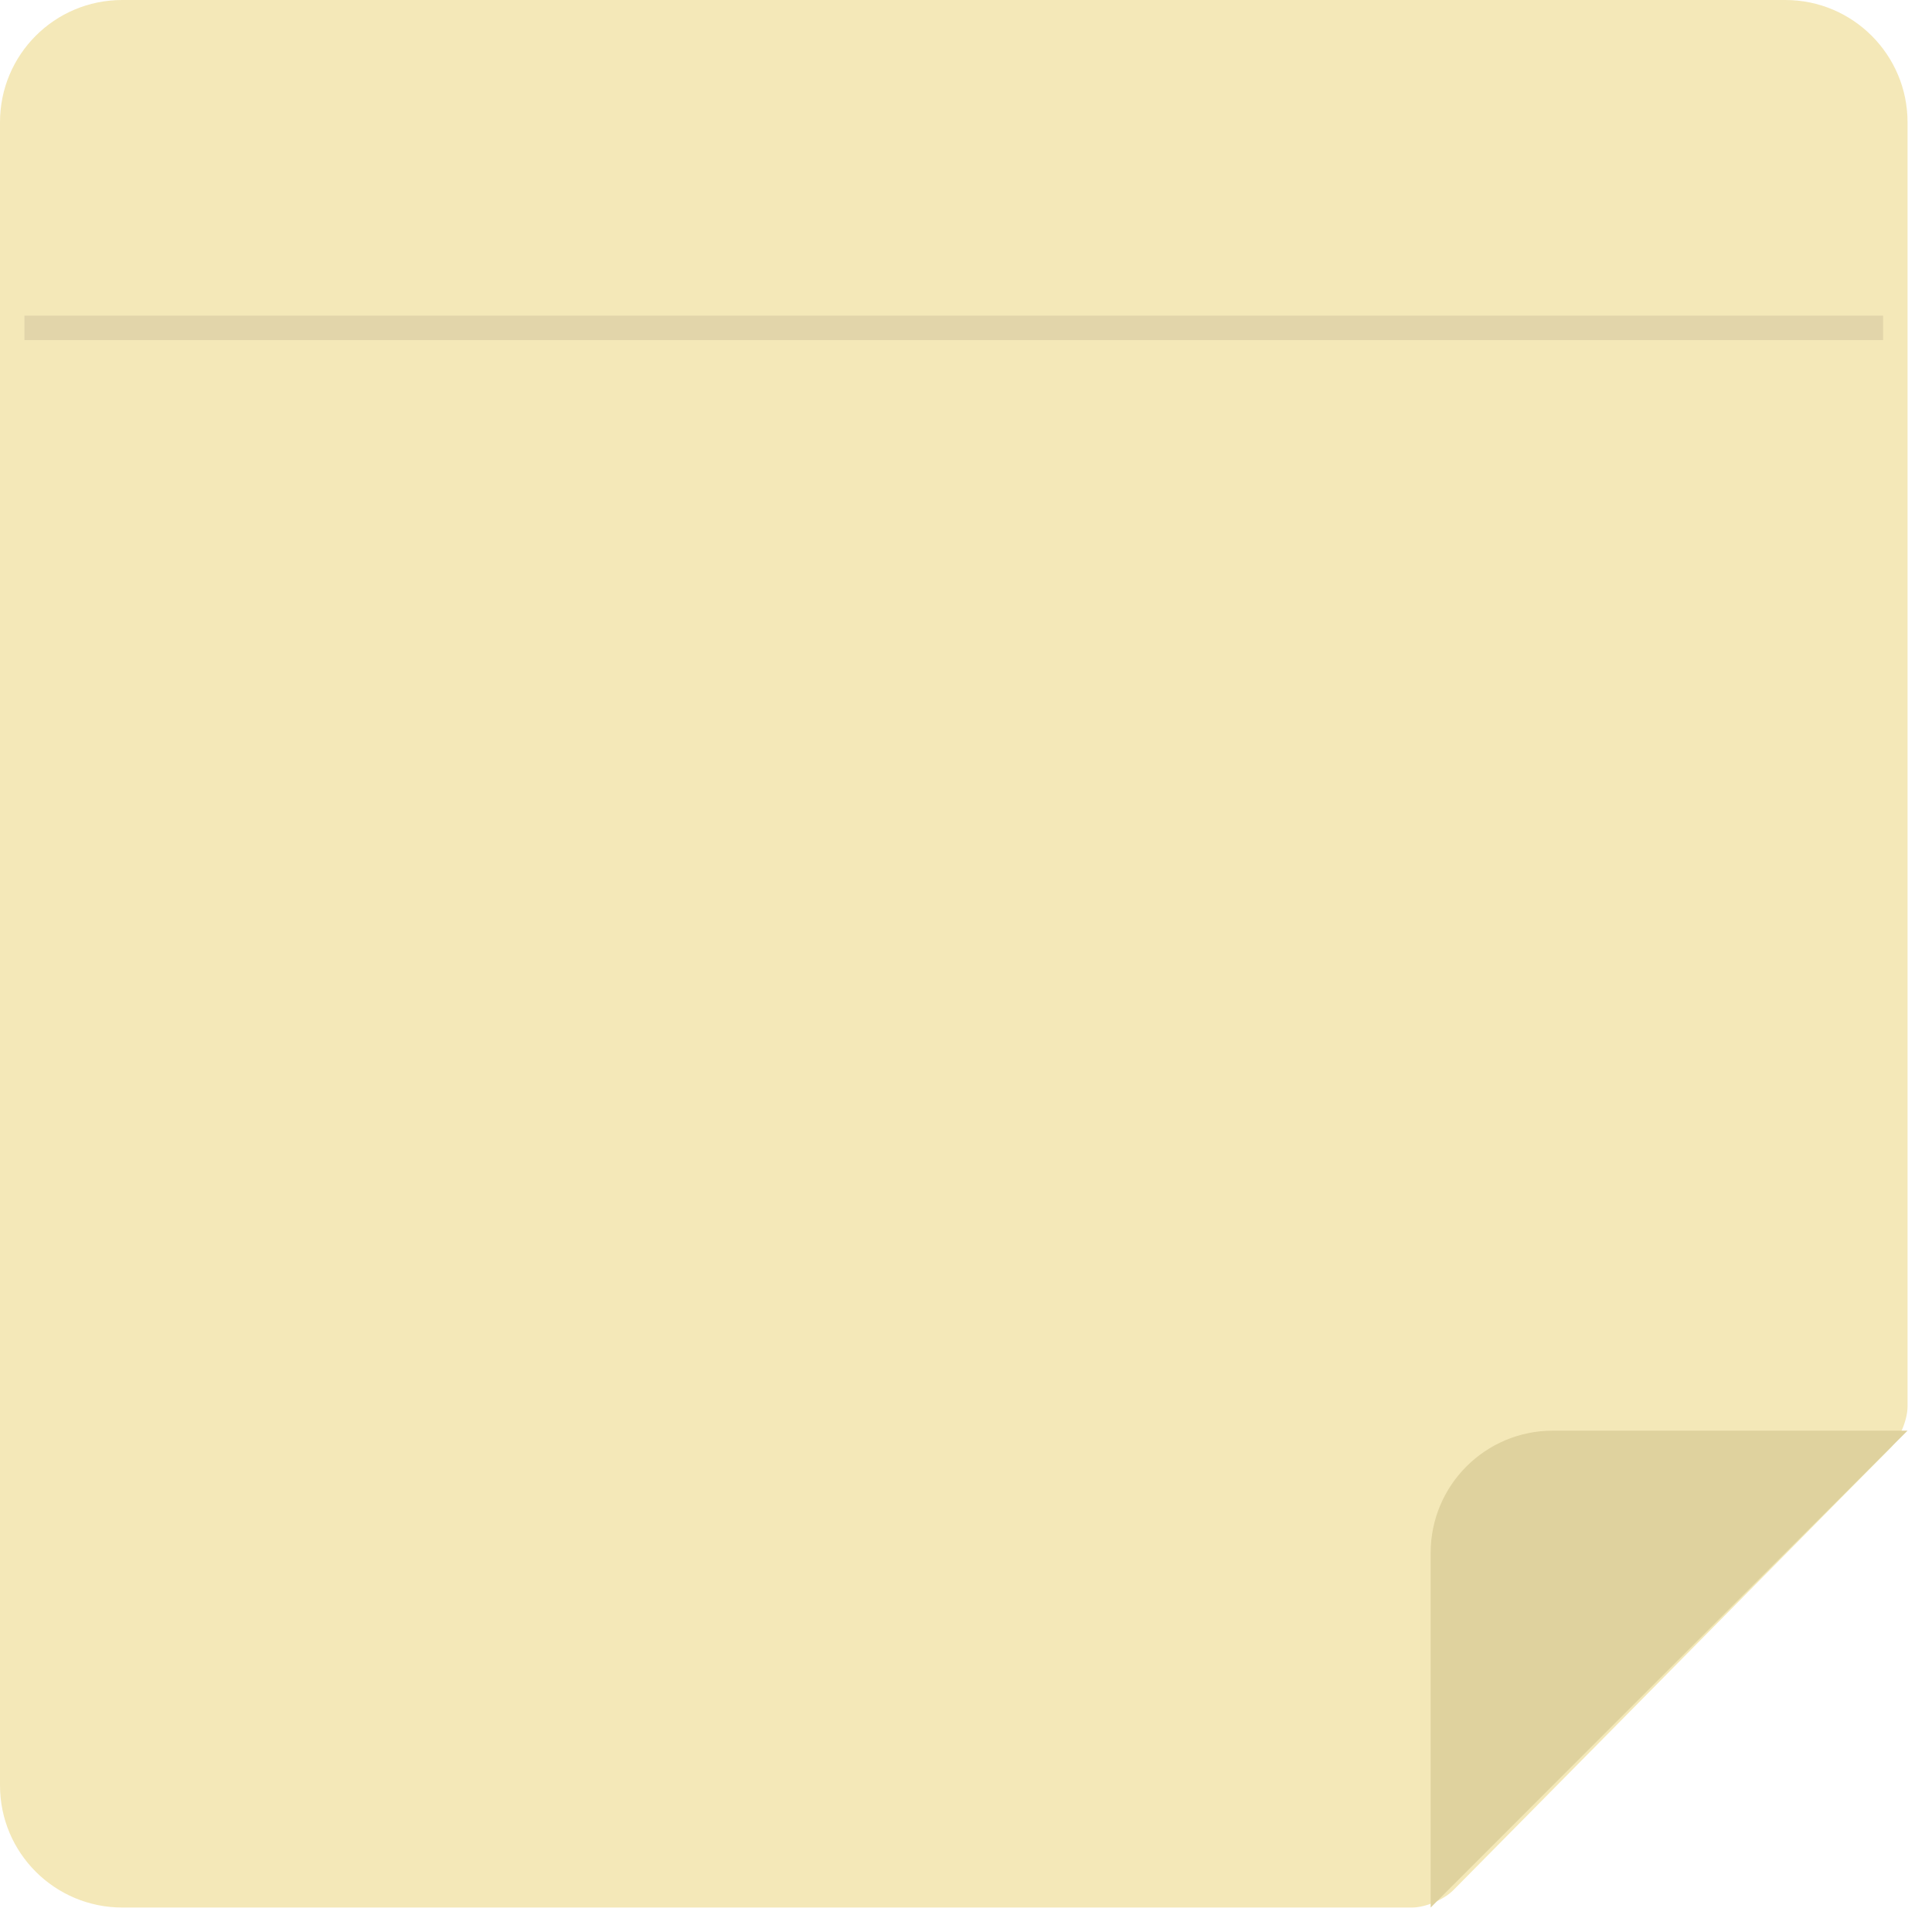 <?xml version="1.0" encoding="UTF-8" standalone="no"?>
<svg width="79px" height="79px" viewBox="0 0 79 79" version="1.1" xmlns="http://www.w3.org/2000/svg" xmlns:xlink="http://www.w3.org/1999/xlink" xmlns:sketch="http://www.bohemiancoding.com/sketch/ns">
    <!-- Generator: Sketch 3.3.3 (12081) - http://www.bohemiancoding.com/sketch -->
    <title>Rectangle 112 + Rectangle 136 + Line Copy 2</title>
    <desc>Created with Sketch.</desc>
    <defs>
        <filter x="-50%" y="-50%" width="200%" height="200%" filterUnits="objectBoundingBox" id="filter-1">
            <feOffset dx="0" dy="0" in="SourceAlpha" result="shadowOffsetOuter1"></feOffset>
            <feGaussianBlur stdDeviation="0.25" in="shadowOffsetOuter1" result="shadowBlurOuter1"></feGaussianBlur>
            <feColorMatrix values="0 0 0 0 0.833   0 0 0 0 0.785   0 0 0 0 0.63  0 0 0 0.415 0" in="shadowBlurOuter1" type="matrix" result="shadowMatrixOuter1"></feColorMatrix>
            <feMerge>
                <feMergeNode in="shadowMatrixOuter1"></feMergeNode>
                <feMergeNode in="SourceGraphic"></feMergeNode>
            </feMerge>
        </filter>
    </defs>
    <g id="Page-1" stroke="none" stroke-width="1" fill="none" fill-rule="evenodd" sketch:type="MSPage">
        <g id="Rectangle-112-+-Rectangle-136-+-Line-Copy-2" sketch:type="MSLayerGroup">
            <path d="M0,4.998 C0,2.238 2.229,0 4.998,0 L73.002,0 C75.762,0 78,2.24 78,5 L78,57.508 C78,58.056 77.682,58.821 77.291,59.216 L59.433,77.283 C59.042,77.679 58.285,78 57.73,78 L5.007,78 C2.242,78 0,75.771 0,73.002 L0,4.998 Z" id="Rectangle-112" fill="#F4E8B8" sketch:type="MSShapeGroup"></path>
            <path d="M58.5,78 L58.5,63.496 C58.5,60.737 60.737,58.5 63.496,58.5 L78,58.5 L58.5,78 Z" id="Rectangle-136" fill="#DFD29E" filter="url(#filter-1)" sketch:type="MSShapeGroup"></path>
            <path d="M1,13.406 L77,13.406" id="Line-Copy" stroke-opacity="0.592" stroke="#D5C8A1" sketch:type="MSShapeGroup"></path>
        </g>
    </g>
</svg>